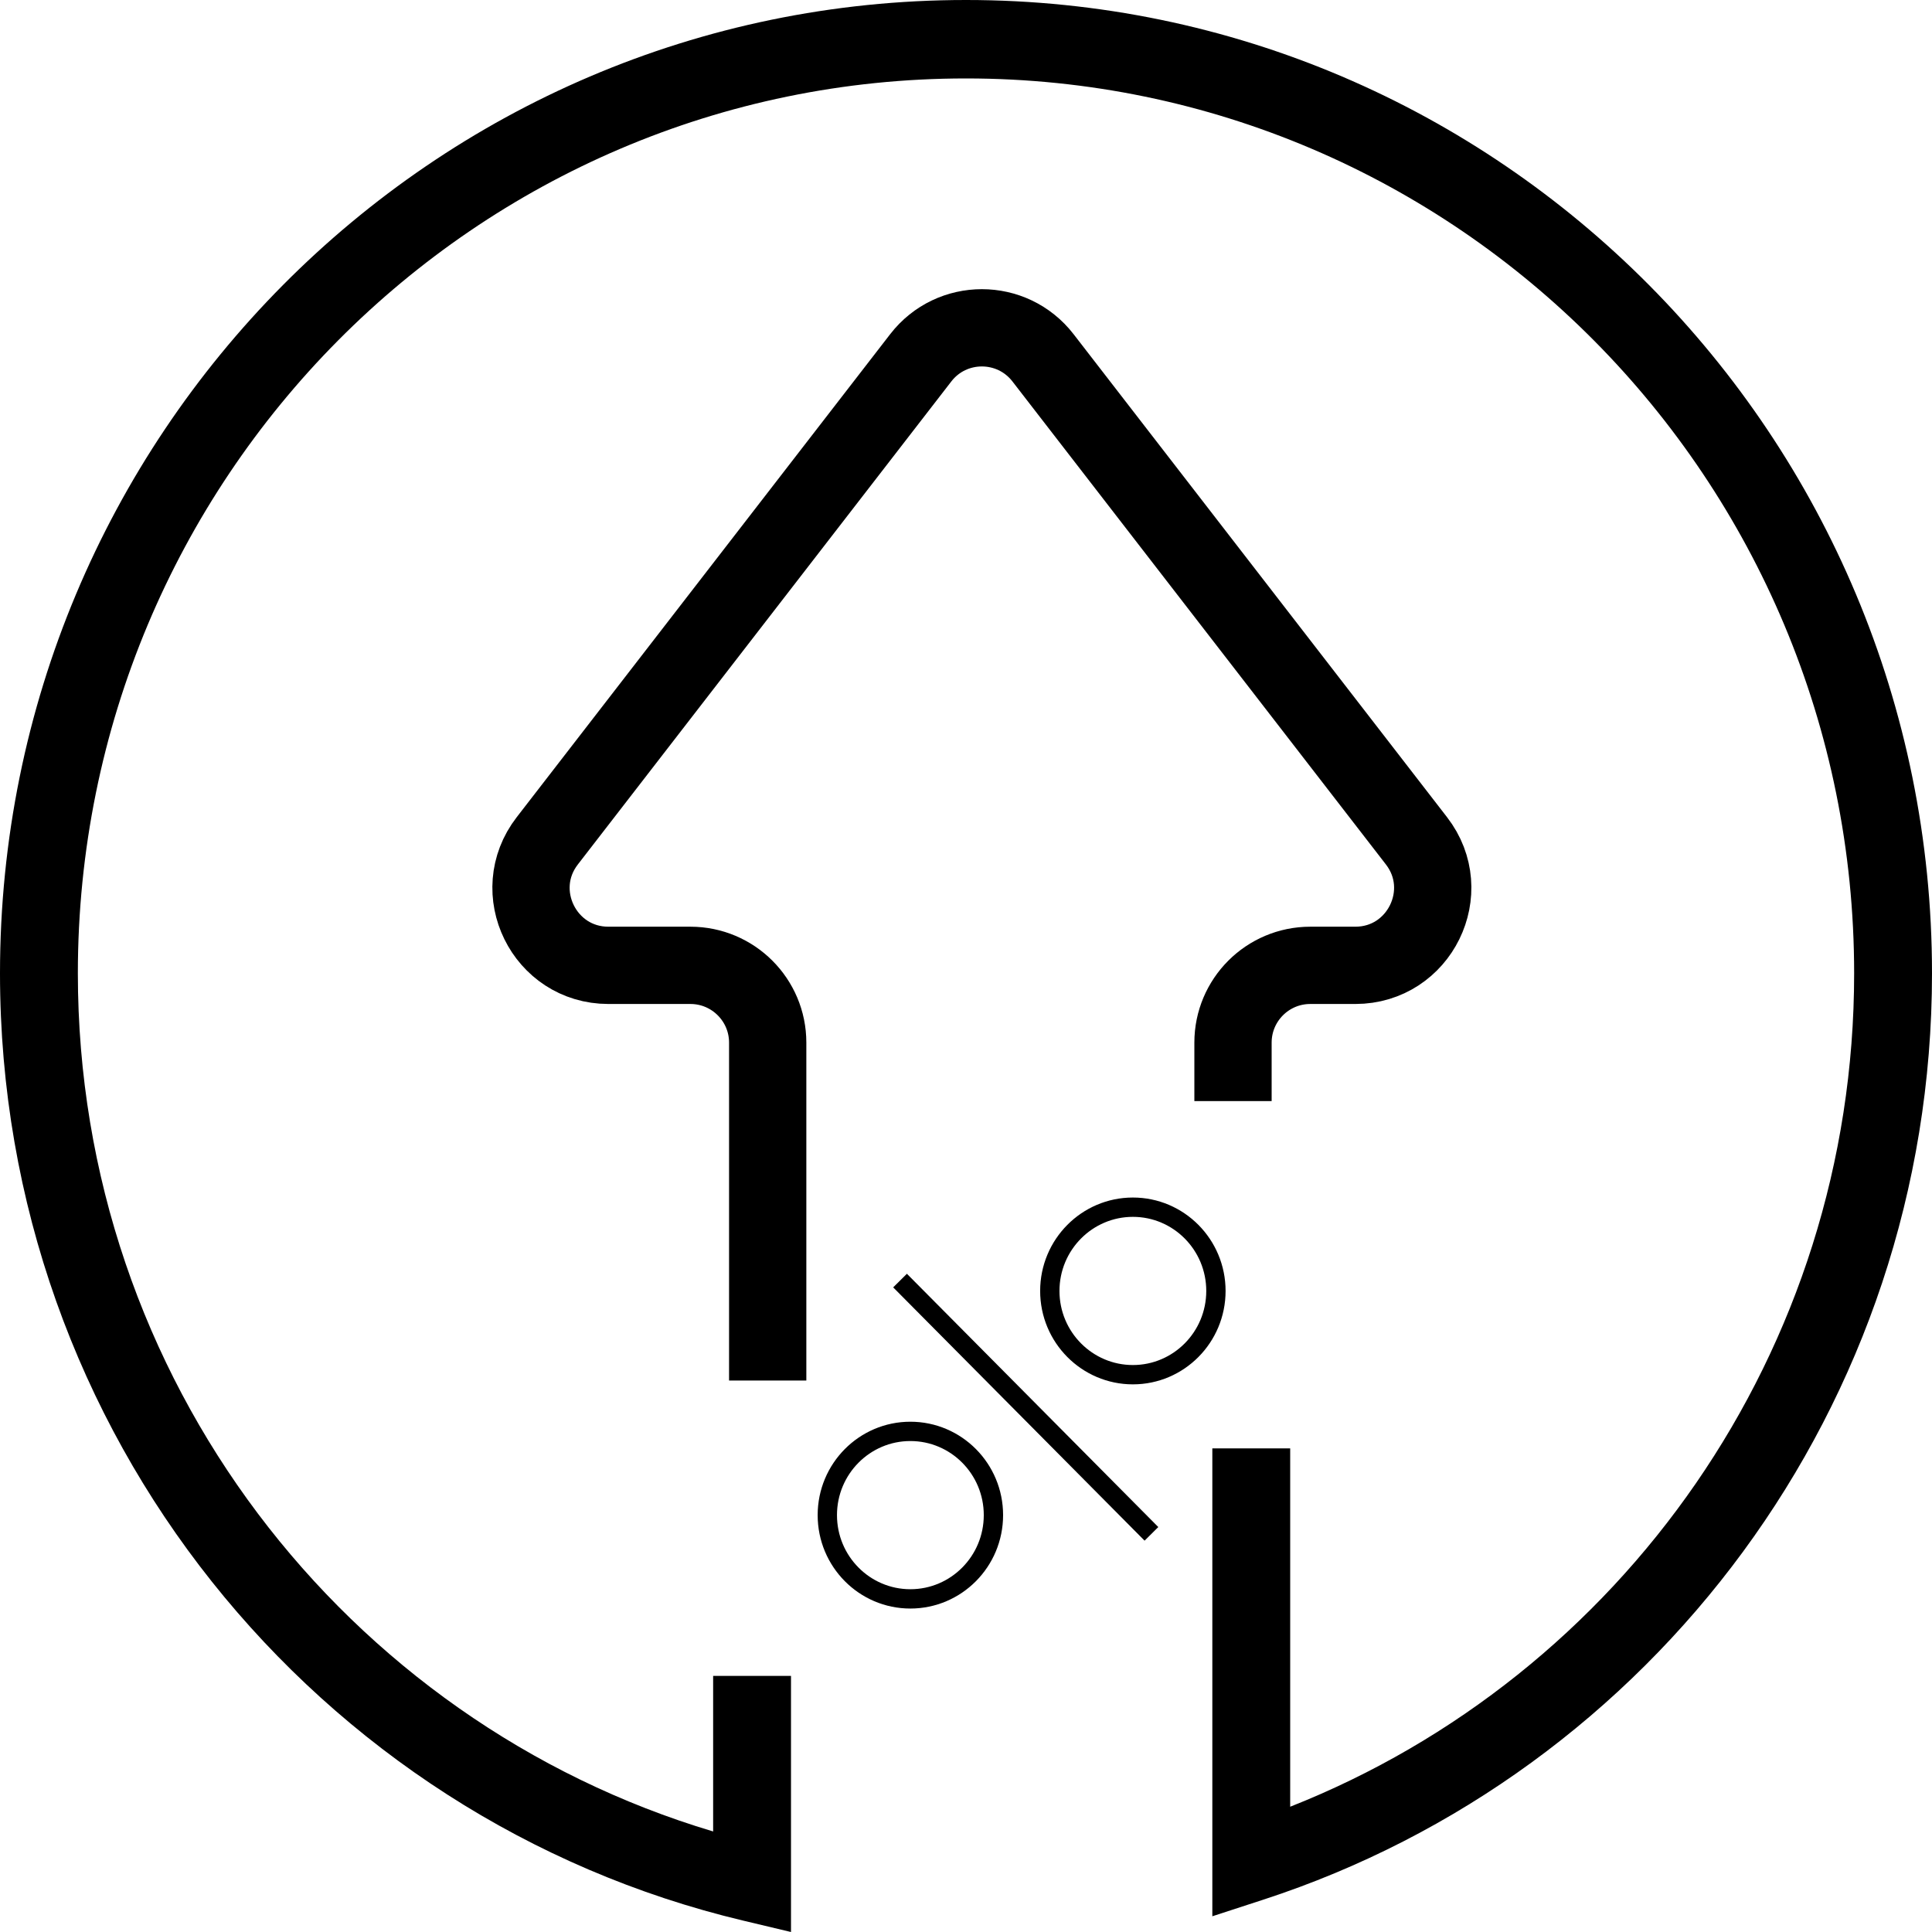 <svg width="50" height="50" viewBox="0 0 50 50" fill="none" xmlns="http://www.w3.org/2000/svg">
<path fill-rule="evenodd" clip-rule="evenodd" d="M25 2.03C12.306 2.03 2.015 12.399 2.015 25.19C2.015 35.689 8.949 44.558 18.456 47.398V43.372H20.471V50L19.232 49.705C8.206 47.081 0 37.102 0 25.19C0 11.278 11.193 0 25 0C38.807 0 50 11.278 50 25.19C50 36.399 42.734 45.895 32.692 49.164L31.375 49.593V37.484H33.39V46.758C41.936 43.381 47.985 34.996 47.985 25.19C47.985 12.399 37.694 2.03 25 2.03Z" fill="black"/>
<path d="M19.868 35.728V26.983C19.868 25.879 18.972 24.983 17.868 24.983H15.746C14.084 24.983 13.147 23.074 14.164 21.76L23.829 9.26C24.629 8.225 26.192 8.225 26.993 9.26L36.658 21.76C37.674 23.074 36.737 24.983 35.076 24.983H33.91C32.805 24.983 31.91 25.879 31.91 26.983V28.496" stroke="black" stroke-width="2"/>
<path d="M31.468 33.41C31.468 34.608 30.504 35.577 29.319 35.577C28.134 35.577 27.169 34.608 27.169 33.41C27.169 32.211 28.134 31.242 29.319 31.242C30.504 31.242 31.468 32.211 31.468 33.41Z" stroke="black" stroke-width="0.5"/>
<path d="M25.71 39.211C25.71 40.41 24.746 41.379 23.56 41.379C22.375 41.379 21.411 40.41 21.411 39.211C21.411 38.013 22.375 37.044 23.56 37.044C24.746 37.044 25.71 38.013 25.71 39.211Z" stroke="black" stroke-width="0.5"/>
<path d="M23.293 33.141L29.799 39.696" stroke="black" stroke-width="0.5"/>
</svg>
